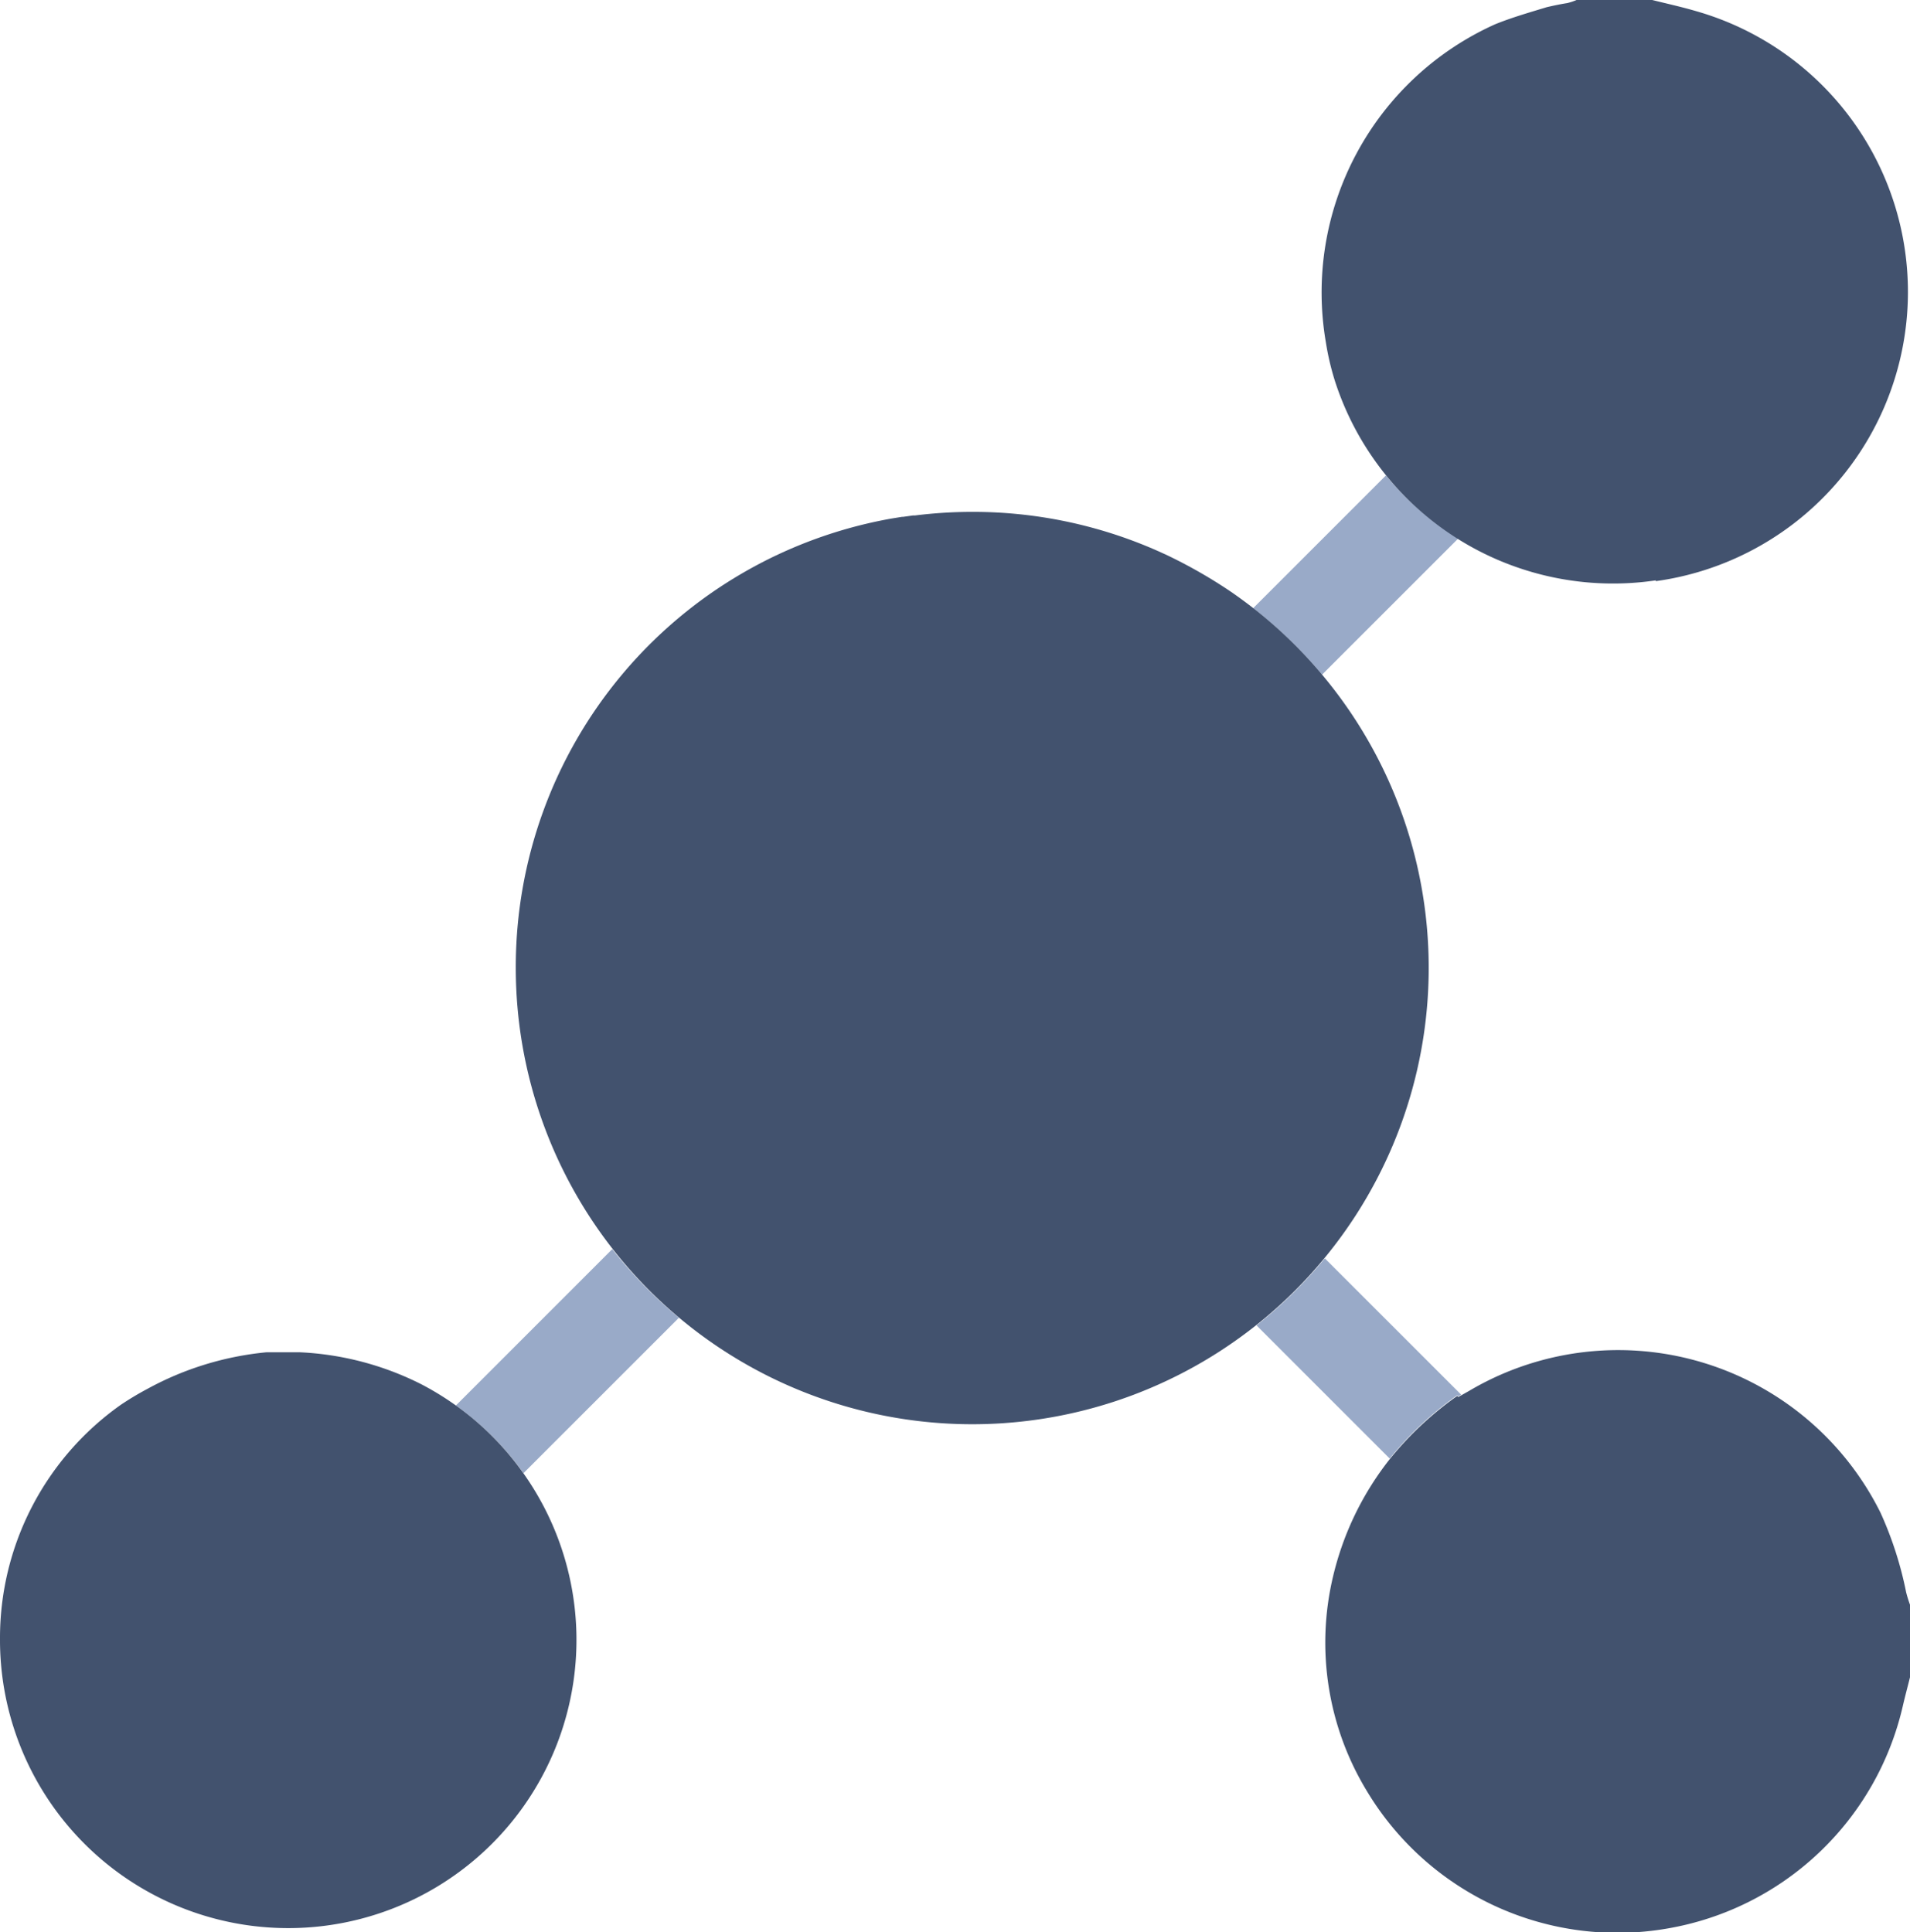<svg xmlns="http://www.w3.org/2000/svg" width="19.767" height="20" viewBox="0 0 19.767 20">
<!--    <defs><style>.a{fill:#99aac8;}.b{fill:#42526e;}-->
<!--    </style></defs>-->
    <g transform="translate(-433.644 -131.275)">
    <g transform="translate(438.361 136.196)">
        <path class="a" d="M761.829,257.583l1.408-1.408a3.086,3.086,0,0,1-.747-.654l-1.374,1.374A4.733,4.733,0,0,1,761.829,257.583Z" transform="translate(-752.864 -255.521)" fill="#99aac8"/>
        <path class="a" d="M554.366,457.71l-1.618,1.618a3.009,3.009,0,0,1,.7.7l1.608-1.608A4.743,4.743,0,0,1,554.366,457.71Z" transform="translate(-552.747 -449.702)" fill="#99aac8"/>
        <path class="a" d="M764.056,461.561l.011.011.03-.017-1.411-1.411a4.73,4.73,0,0,1-.707.694l1.378,1.378.013-.016A3.487,3.487,0,0,1,764.056,461.561Z" transform="translate(-753.692 -452.041)" fill="#99aac8"/></g>
    <path class="b" d="M783.51,489.919a3.023,3.023,0,0,0,2.435-2.3c.023-.1.05-.2.075-.3v-.751a1.284,1.284,0,0,1-.04-.129,3.771,3.771,0,0,0-.266-.825,3.031,3.031,0,0,0-4.259-1.258l-.11.062-.011-.011a3.489,3.489,0,0,0-.686.639,3.11,3.11,0,0,0-.6,1.234,2.958,2.958,0,0,0,.355,2.223A3.023,3.023,0,0,0,783.51,489.919Z" transform="translate(-332.609 -338.684)" fill="#42526e"/>
    <path class="b" d="M782.557,137.29a3.022,3.022,0,0,0,.416-5.9c-.156-.046-.315-.08-.473-.12h-.751a.631.631,0,0,1-.108.037c-.071.011-.141.026-.211.042-.181.055-.362.107-.535.177a3.043,3.043,0,0,0-1.752,3.294,2.755,2.755,0,0,0,.094.4,3.024,3.024,0,0,0,3.32,2.062Z" transform="translate(-331.777 0)" fill="#42526e"/>
    <path class="b" d="M568.4,269.741a4.724,4.724,0,1,0,7.384-3.91,5.164,5.164,0,0,0-.661-.375l-.016-.007-.055-.025a4.72,4.72,0,0,0-1.927-.408,4.8,4.8,0,0,0-.593.037l-.021,0-.1.014-.012,0-.111.018h0A4.714,4.714,0,0,0,568.4,269.741Z" transform="translate(-129.418 -128.443)" fill="#42526e"/>
    <path class="b" d="M433.644,487.565a2.983,2.983,0,1,0,4.36-2.634,3.1,3.1,0,0,0-1.26-.331h-.111l-.121,0-.067,0-.042,0a3.2,3.2,0,0,0-1.232.378,3.133,3.133,0,0,0-.274.164A2.954,2.954,0,0,0,433.644,487.565Z" transform="translate(0 -339.329)" fill="#42526e"/></g></svg>